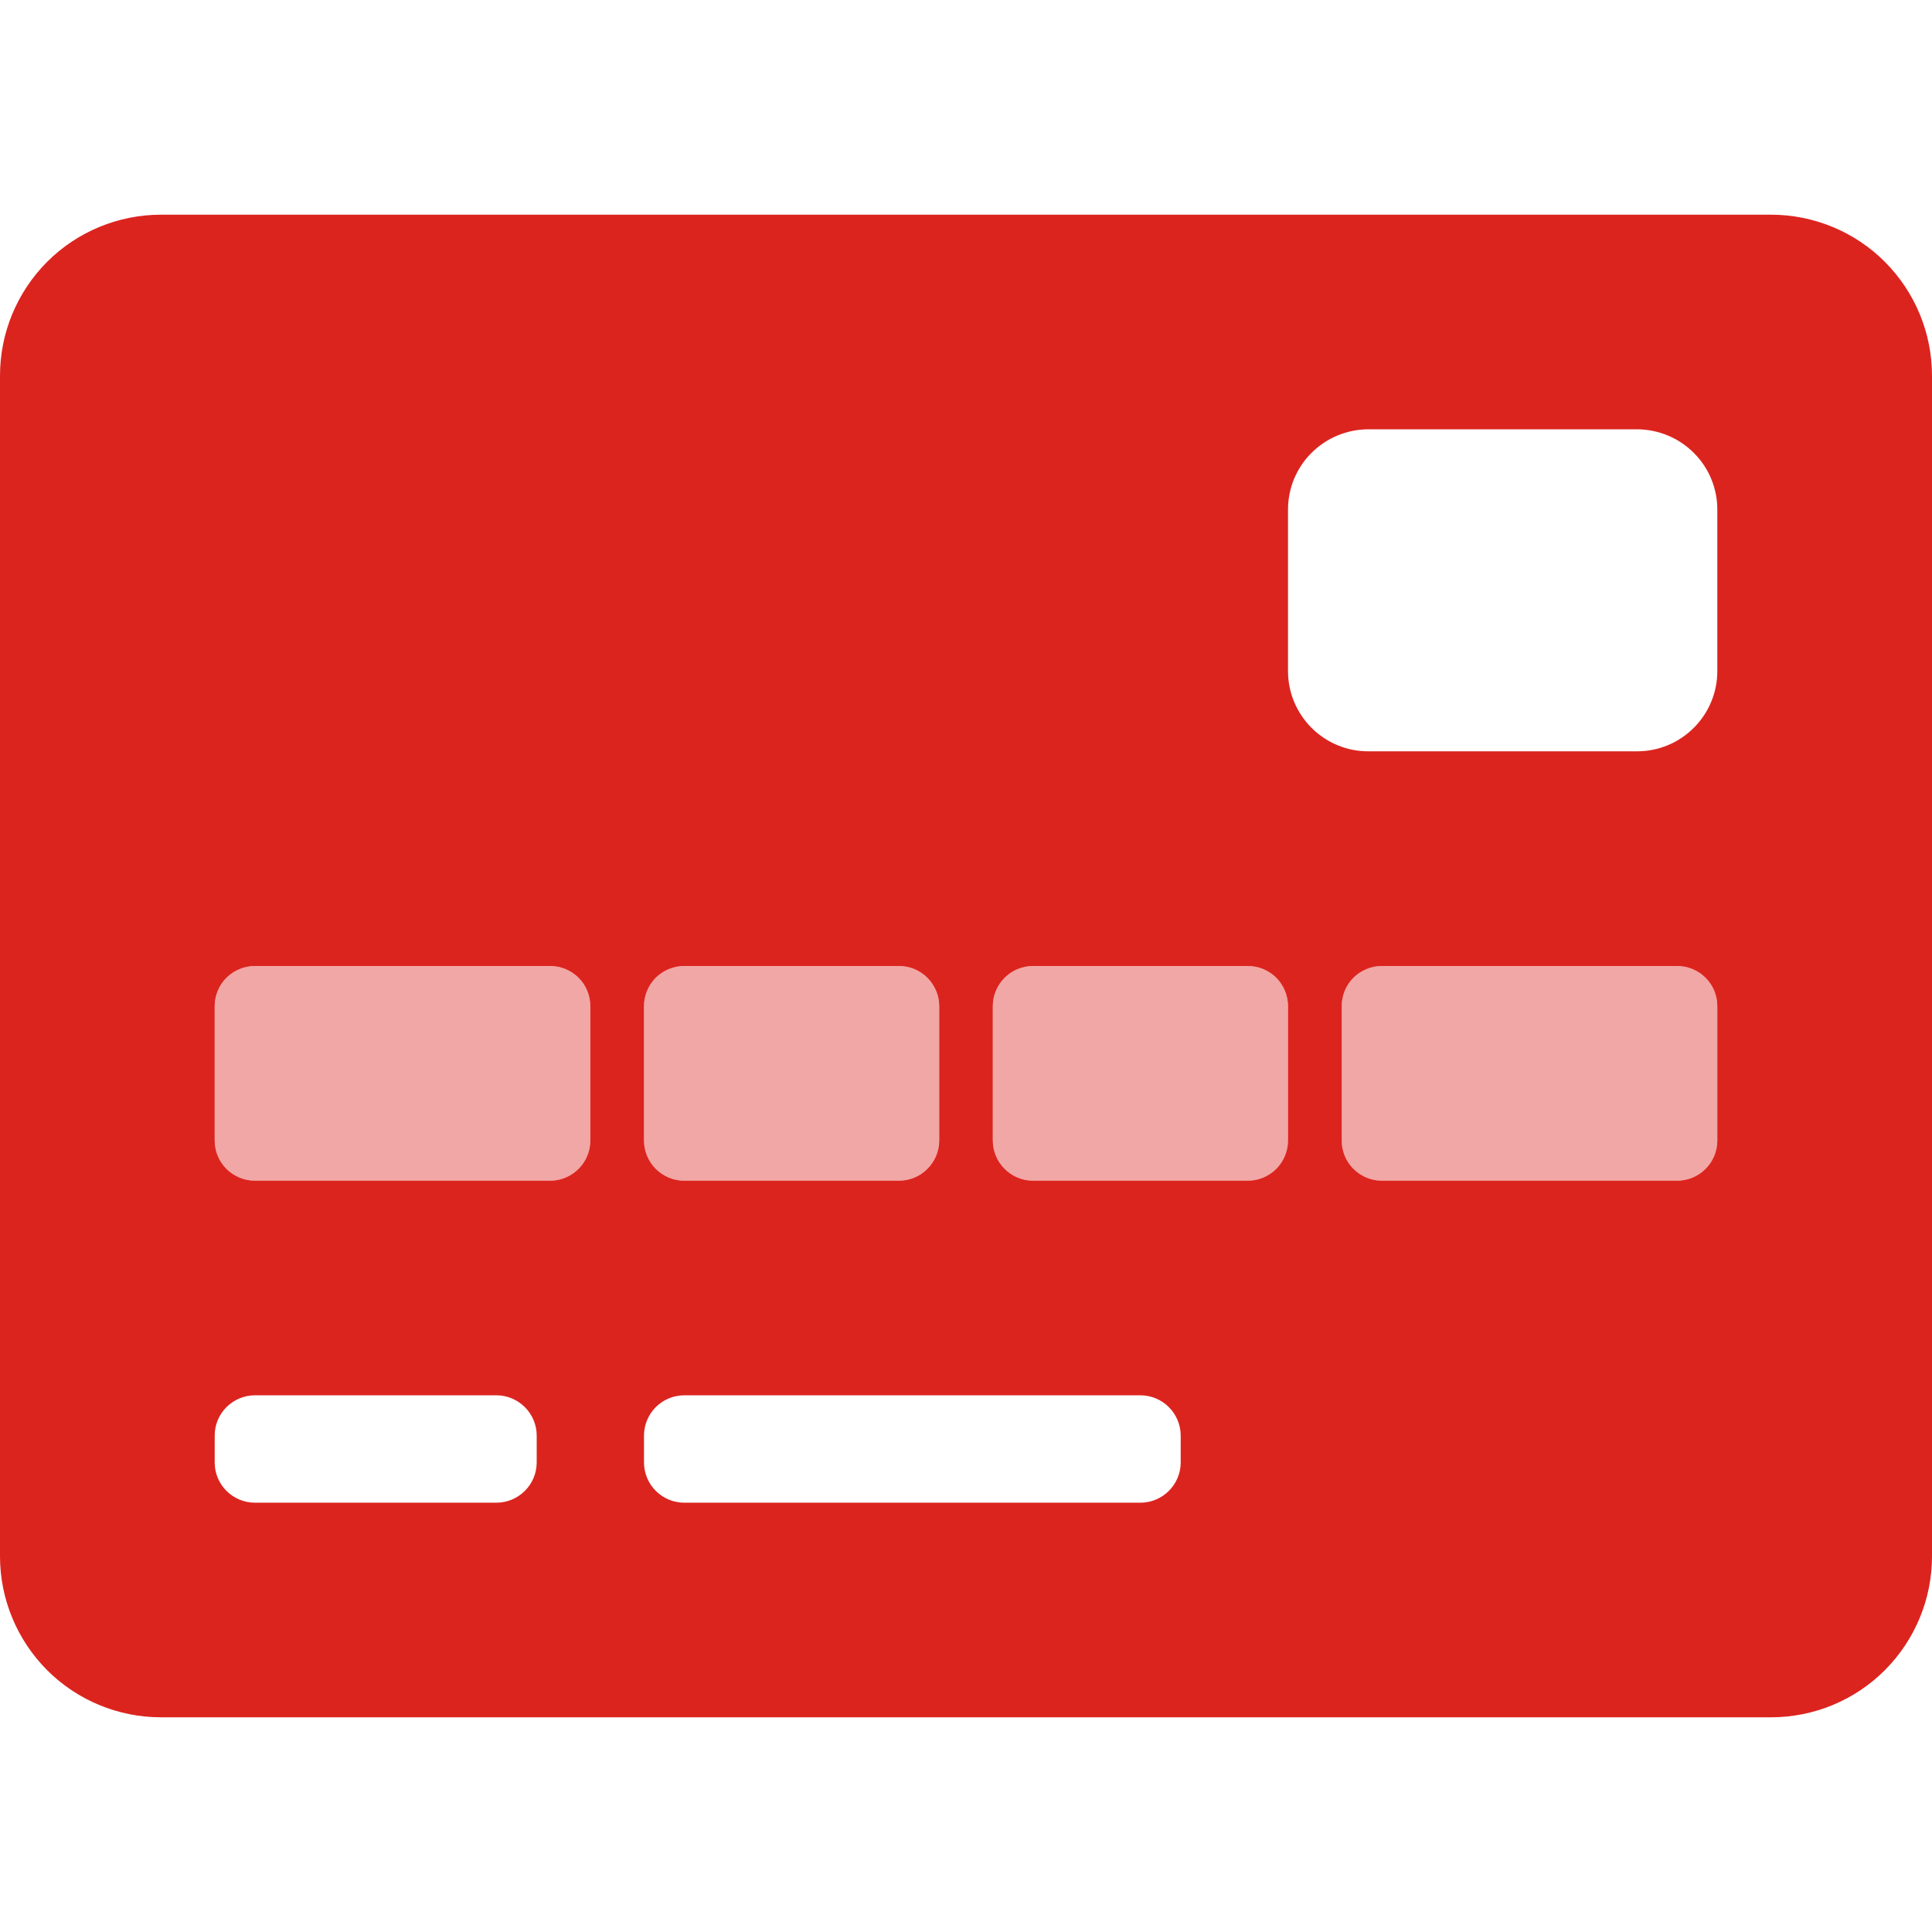 <svg width="24" height="24" viewBox="0 0 24 24" fill="none" xmlns="http://www.w3.org/2000/svg">
<path opacity="0.4" d="M11.166 12H8.5C8.367 12 8.24 12.053 8.146 12.146C8.053 12.24 8 12.367 8 12.5V14.167C8 14.299 8.053 14.427 8.146 14.52C8.24 14.614 8.367 14.667 8.5 14.667H11.166C11.299 14.667 11.426 14.614 11.52 14.52C11.614 14.427 11.666 14.299 11.666 14.167V12.5C11.666 12.367 11.614 12.24 11.52 12.146C11.426 12.053 11.299 12 11.166 12ZM6.833 12H3.167C3.034 12 2.907 12.053 2.813 12.146C2.719 12.24 2.667 12.367 2.667 12.5V14.167C2.667 14.299 2.719 14.427 2.813 14.52C2.907 14.614 3.034 14.667 3.167 14.667H6.833C6.966 14.667 7.093 14.614 7.187 14.52C7.28 14.427 7.333 14.299 7.333 14.167V12.5C7.333 12.367 7.28 12.24 7.187 12.146C7.093 12.053 6.966 12 6.833 12ZM15.5 12H12.833C12.701 12 12.573 12.053 12.48 12.146C12.386 12.24 12.333 12.367 12.333 12.5V14.167C12.333 14.299 12.386 14.427 12.48 14.52C12.573 14.614 12.701 14.667 12.833 14.667H15.5C15.632 14.667 15.76 14.614 15.853 14.52C15.947 14.427 16 14.299 16 14.167V12.5C16 12.367 15.947 12.24 15.853 12.146C15.76 12.053 15.632 12 15.5 12ZM20.833 12H17.166C17.034 12 16.907 12.053 16.813 12.146C16.719 12.24 16.666 12.367 16.666 12.5V14.167C16.666 14.299 16.719 14.427 16.813 14.52C16.907 14.614 17.034 14.667 17.166 14.667H20.833C20.966 14.667 21.093 14.614 21.187 14.52C21.28 14.427 21.333 14.299 21.333 14.167V12.5C21.333 12.367 21.28 12.24 21.187 12.146C21.093 12.053 20.966 12 20.833 12Z" fill="#DC241F"/>
<path d="M22 2.667H2C1.47 2.667 0.961 2.877 0.586 3.252C0.211 3.628 0 4.136 0 4.667L0 19.333C0 19.864 0.211 20.372 0.586 20.748C0.961 21.123 1.47 21.333 2 21.333H22C22.53 21.333 23.039 21.123 23.414 20.748C23.789 20.372 24 19.864 24 19.333V4.667C24 4.136 23.789 3.628 23.414 3.252C23.039 2.877 22.53 2.667 22 2.667ZM8 12.5C8 12.367 8.053 12.24 8.146 12.146C8.24 12.053 8.367 12 8.5 12H11.167C11.299 12 11.427 12.053 11.52 12.146C11.614 12.24 11.667 12.367 11.667 12.5V14.167C11.667 14.299 11.614 14.427 11.52 14.52C11.427 14.614 11.299 14.667 11.167 14.667H8.5C8.367 14.667 8.24 14.614 8.146 14.52C8.053 14.427 8 14.299 8 14.167V12.5ZM6.667 18.167C6.667 18.299 6.614 18.427 6.52 18.52C6.426 18.614 6.299 18.667 6.167 18.667H3.167C3.034 18.667 2.907 18.614 2.813 18.52C2.719 18.427 2.667 18.299 2.667 18.167V17.833C2.667 17.701 2.719 17.574 2.813 17.48C2.907 17.386 3.034 17.333 3.167 17.333H6.167C6.299 17.333 6.426 17.386 6.52 17.48C6.614 17.574 6.667 17.701 6.667 17.833V18.167ZM7.333 14.167C7.333 14.299 7.281 14.427 7.187 14.52C7.093 14.614 6.966 14.667 6.833 14.667H3.167C3.034 14.667 2.907 14.614 2.813 14.52C2.719 14.427 2.667 14.299 2.667 14.167V12.5C2.667 12.367 2.719 12.24 2.813 12.146C2.907 12.053 3.034 12 3.167 12H6.833C6.966 12 7.093 12.053 7.187 12.146C7.281 12.24 7.333 12.367 7.333 12.5V14.167ZM14.667 18.167C14.667 18.299 14.614 18.427 14.52 18.52C14.427 18.614 14.299 18.667 14.167 18.667H8.5C8.367 18.667 8.24 18.614 8.146 18.52C8.053 18.427 8 18.299 8 18.167V17.833C8 17.701 8.053 17.574 8.146 17.48C8.24 17.386 8.367 17.333 8.5 17.333H14.167C14.299 17.333 14.427 17.386 14.52 17.48C14.614 17.574 14.667 17.701 14.667 17.833V18.167ZM16 14.167C16 14.299 15.947 14.427 15.854 14.52C15.76 14.614 15.633 14.667 15.5 14.667H12.833C12.701 14.667 12.573 14.614 12.48 14.52C12.386 14.427 12.333 14.299 12.333 14.167V12.5C12.333 12.367 12.386 12.24 12.48 12.146C12.573 12.053 12.701 12 12.833 12H15.5C15.633 12 15.76 12.053 15.854 12.146C15.947 12.24 16 12.367 16 12.5V14.167ZM21.333 14.167C21.333 14.299 21.281 14.427 21.187 14.52C21.093 14.614 20.966 14.667 20.833 14.667H17.167C17.034 14.667 16.907 14.614 16.813 14.52C16.719 14.427 16.667 14.299 16.667 14.167V12.5C16.667 12.367 16.719 12.24 16.813 12.146C16.907 12.053 17.034 12 17.167 12H20.833C20.966 12 21.093 12.053 21.187 12.146C21.281 12.24 21.333 12.367 21.333 12.5V14.167ZM21.333 8.333C21.334 8.465 21.308 8.595 21.258 8.716C21.208 8.838 21.134 8.948 21.041 9.041C20.948 9.134 20.838 9.208 20.716 9.258C20.595 9.308 20.465 9.334 20.333 9.333H17C16.869 9.334 16.738 9.308 16.617 9.258C16.495 9.208 16.385 9.134 16.292 9.041C16.199 8.948 16.126 8.838 16.075 8.716C16.025 8.595 16 8.465 16 8.333V6.333C16 6.202 16.025 6.072 16.075 5.95C16.126 5.829 16.199 5.718 16.292 5.626C16.385 5.533 16.495 5.459 16.617 5.409C16.738 5.359 16.869 5.333 17 5.333H20.333C20.465 5.333 20.595 5.359 20.716 5.409C20.838 5.459 20.948 5.533 21.041 5.626C21.134 5.718 21.208 5.829 21.258 5.95C21.308 6.072 21.334 6.202 21.333 6.333V8.333Z" fill="#DC241F"/>
</svg>
